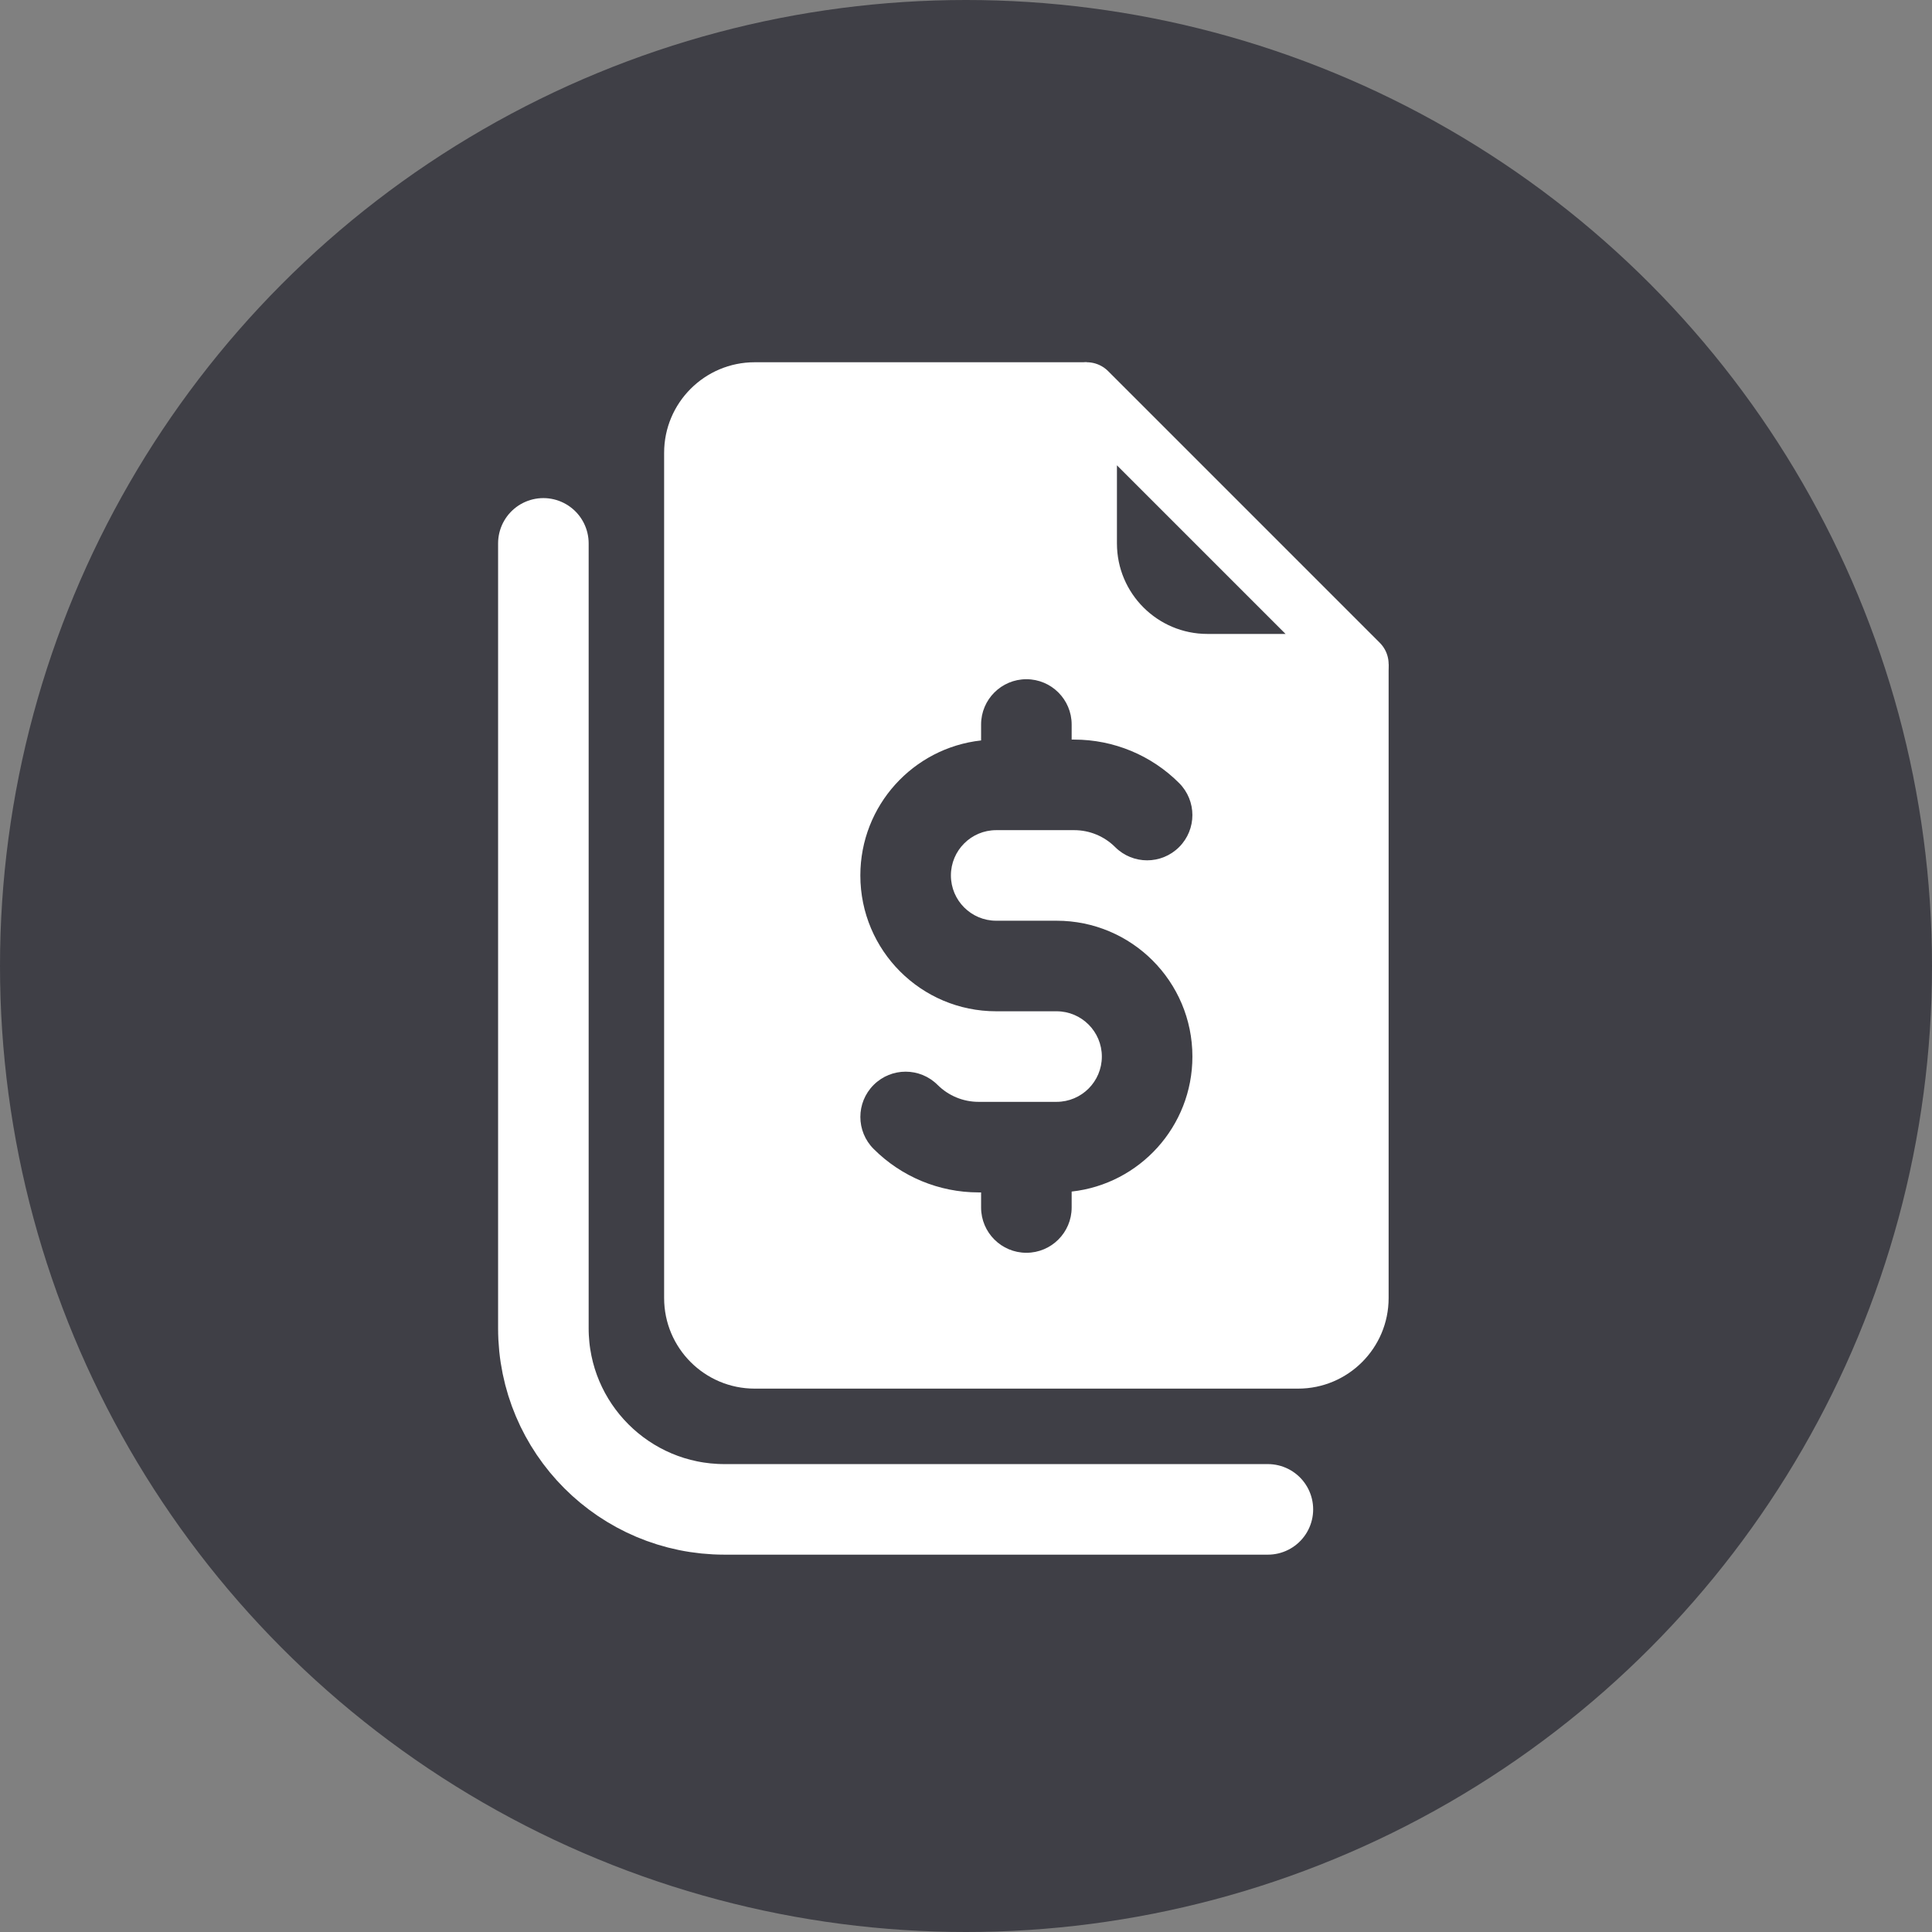<svg width="32" height="32" viewBox="0 0 32 32" fill="none" xmlns="http://www.w3.org/2000/svg">
<rect x="0" y="0" width="32" height="32" fill="#808080" stroke="none"/>
<g clip-path="url(#clip0_1295_29140)">
<circle cx="16" cy="16" r="16" fill="#3F3F46"/>
<path fill-rule="evenodd" clip-rule="evenodd" d="M11 7.5C11 6.672 11.672 6 12.5 6H18V9C18 10.105 18.895 11 20 11H23V21.5C23 22.328 22.328 23 21.5 23H12.5C11.672 23 11 22.328 11 21.5V7.5ZM15.75 14.5C15.75 14.086 16.086 13.75 16.5 13.75H17H17.793C18.047 13.75 18.29 13.851 18.47 14.03C18.763 14.323 19.237 14.323 19.53 14.03C19.823 13.737 19.823 13.263 19.53 12.97C19.07 12.509 18.445 12.25 17.793 12.25H17.75V12C17.75 11.586 17.414 11.25 17 11.25C16.586 11.25 16.25 11.586 16.25 12V12.264C15.125 12.388 14.25 13.342 14.25 14.5C14.25 15.743 15.257 16.75 16.5 16.75H17.5C17.914 16.75 18.25 17.086 18.25 17.5C18.25 17.914 17.914 18.25 17.5 18.25H17H16.207C15.953 18.25 15.71 18.149 15.53 17.97C15.237 17.677 14.763 17.677 14.47 17.97C14.177 18.263 14.177 18.737 14.47 19.03C14.931 19.491 15.555 19.75 16.207 19.75H16.25L16.25 20C16.25 20.414 16.586 20.75 17 20.75C17.414 20.75 17.75 20.414 17.75 20L17.75 19.736C18.875 19.612 19.75 18.658 19.75 17.5C19.75 16.257 18.743 15.25 17.5 15.25H16.5C16.086 15.25 15.75 14.914 15.75 14.5Z" fill="white"/>
<path d="M22.5 11L18 6.5V9C18 10.105 18.895 11 20 11H22.5Z" stroke="white" stroke-linejoin="round"/>
<path d="M9 9V22C9 23.657 10.343 25 12 25H21" stroke="white" stroke-width="1.5" stroke-linecap="round" stroke-linejoin="round"/>
</g>
<defs>
<clipPath id="clip0_1295_29140">
<rect width="32" height="32" fill="white"/>
</clipPath>
</defs>
</svg>
